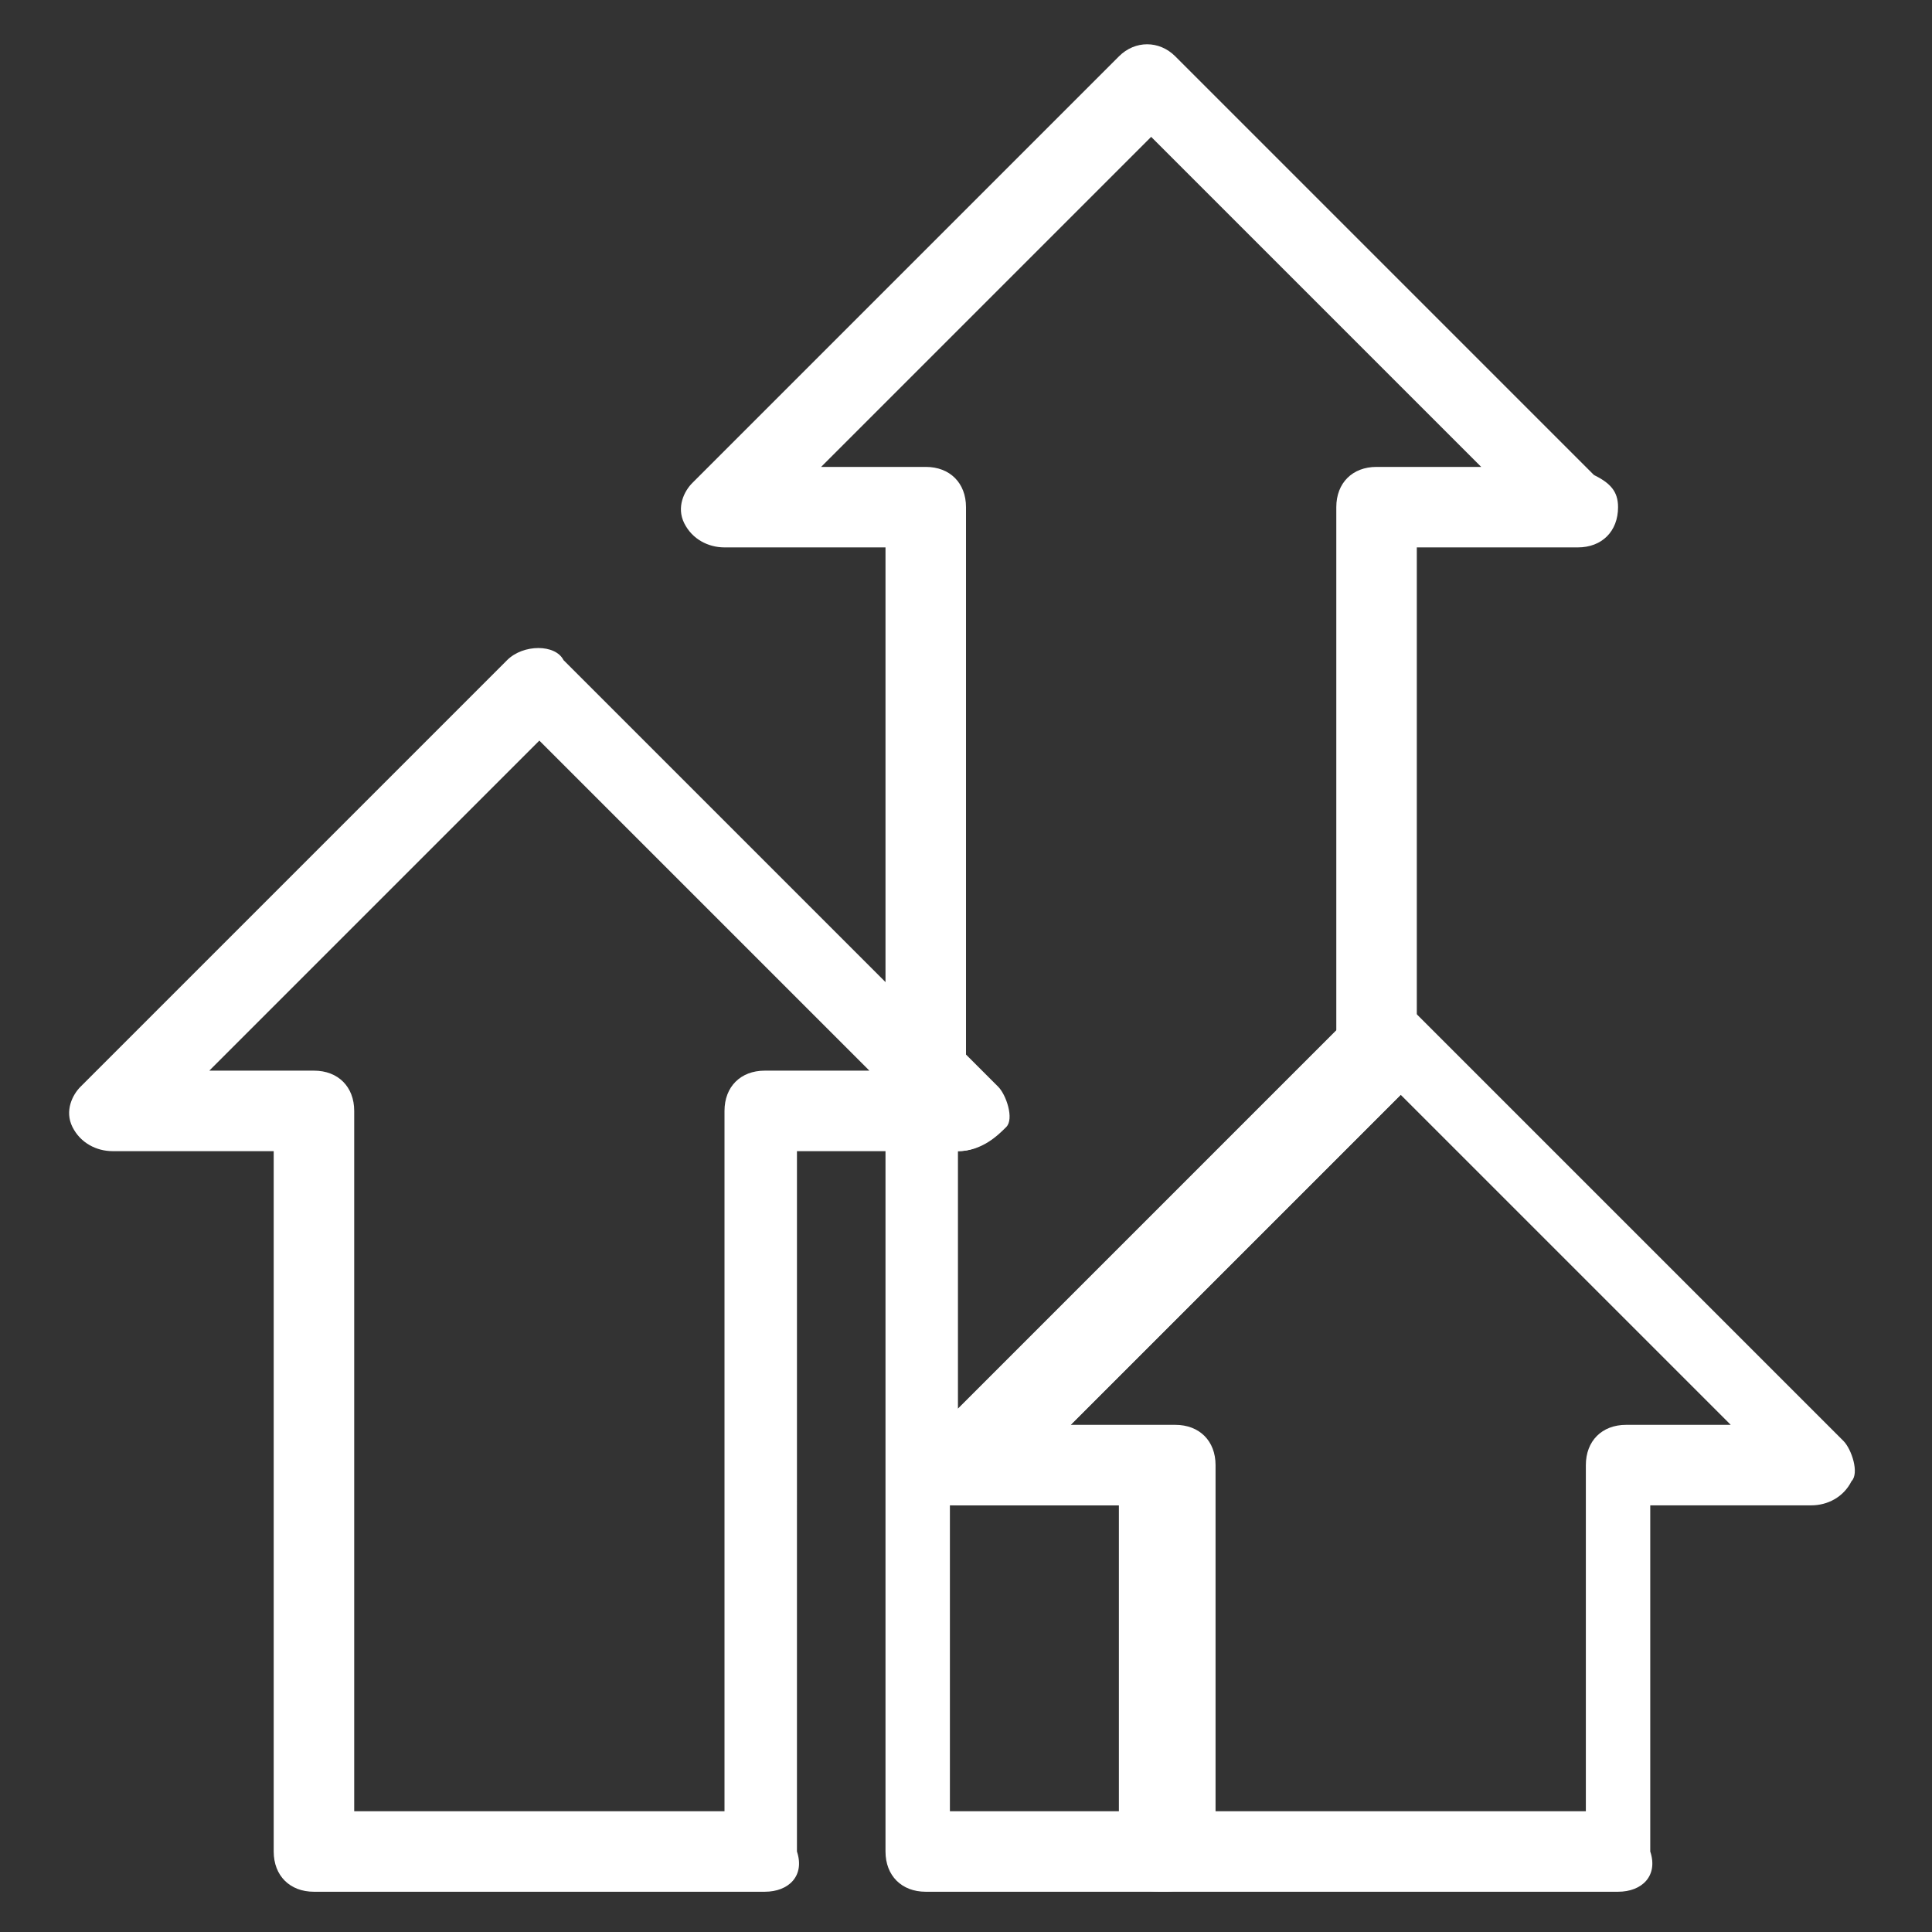 <svg viewBox="0 0 24 24" xml:space="preserve" xmlns="http://www.w3.org/2000/svg"><rect x="0" y="0" width="24" height="24" fill="#333333" stroke="none"/><path d="M14.5 23.5h-3c-.3 0-.5-.2-.5-.5v-9.2c0-.1 0-.2.1-.3-.1-.1-.1-.2-.1-.3V6.8H9c-.2 0-.4-.1-.5-.3-.1-.2 0-.4.1-.5L13.9.7c.2-.2.5-.2.7 0l5.2 5.2c.2.1.3.2.3.4 0 .3-.2.5-.5.5h-2v6.3c0 .1-.1.3-.1.4l-4.3 4.3h1.3c.3 0 .5.2.5.5V23c0 .3-.3.5-.5.5zm-2.6-1h2v-3.8h-2.1v3.8zm0-8.2v3.2l4.7-4.7V6.3c0-.3.2-.5.5-.5h1.3l-4.1-4.1-4.1 4.1h1.3c.3 0 .5.2.5.5v6.8l.4.4c.1.1.2.4.1.5s-.3.3-.6.3z" fill="#ffffff" class="fill-000000"></path><path d="M9.5 23.5H3.9c-.3 0-.5-.2-.5-.5v-8.7h-2c-.2 0-.4-.1-.5-.3-.1-.2 0-.4.1-.5l5.3-5.3c.2-.2.6-.2.7 0l5.3 5.3c.1.1.2.4.1.5-.1.2-.3.3-.5.3h-2V23c.1.3-.1.5-.4.5zm-5.1-1H9v-8.7c0-.3.2-.5.5-.5h1.3L6.7 9.2l-4.1 4.1h1.3c.3 0 .5.2.5.5v8.7zM20.1 23.5h-5.7c-.3 0-.5-.2-.5-.5v-4.3h-2c-.2 0-.4-.1-.5-.3-.1-.2 0-.4.1-.5l5.3-5.3c.1-.1.2-.1.4-.1.1 0 .3.1.4.1l5.3 5.3c.1.1.2.4.1.5-.1.2-.3.3-.5.3h-2V23c.1.3-.1.5-.4.5zm-5.1-1h4.7v-4.3c0-.3.2-.5.5-.5h1.3l-4.1-4.1-4.1 4.1h1.3c.3 0 .5.2.5.5v4.3z" fill="#ffffff" class="fill-000000"></path></svg>